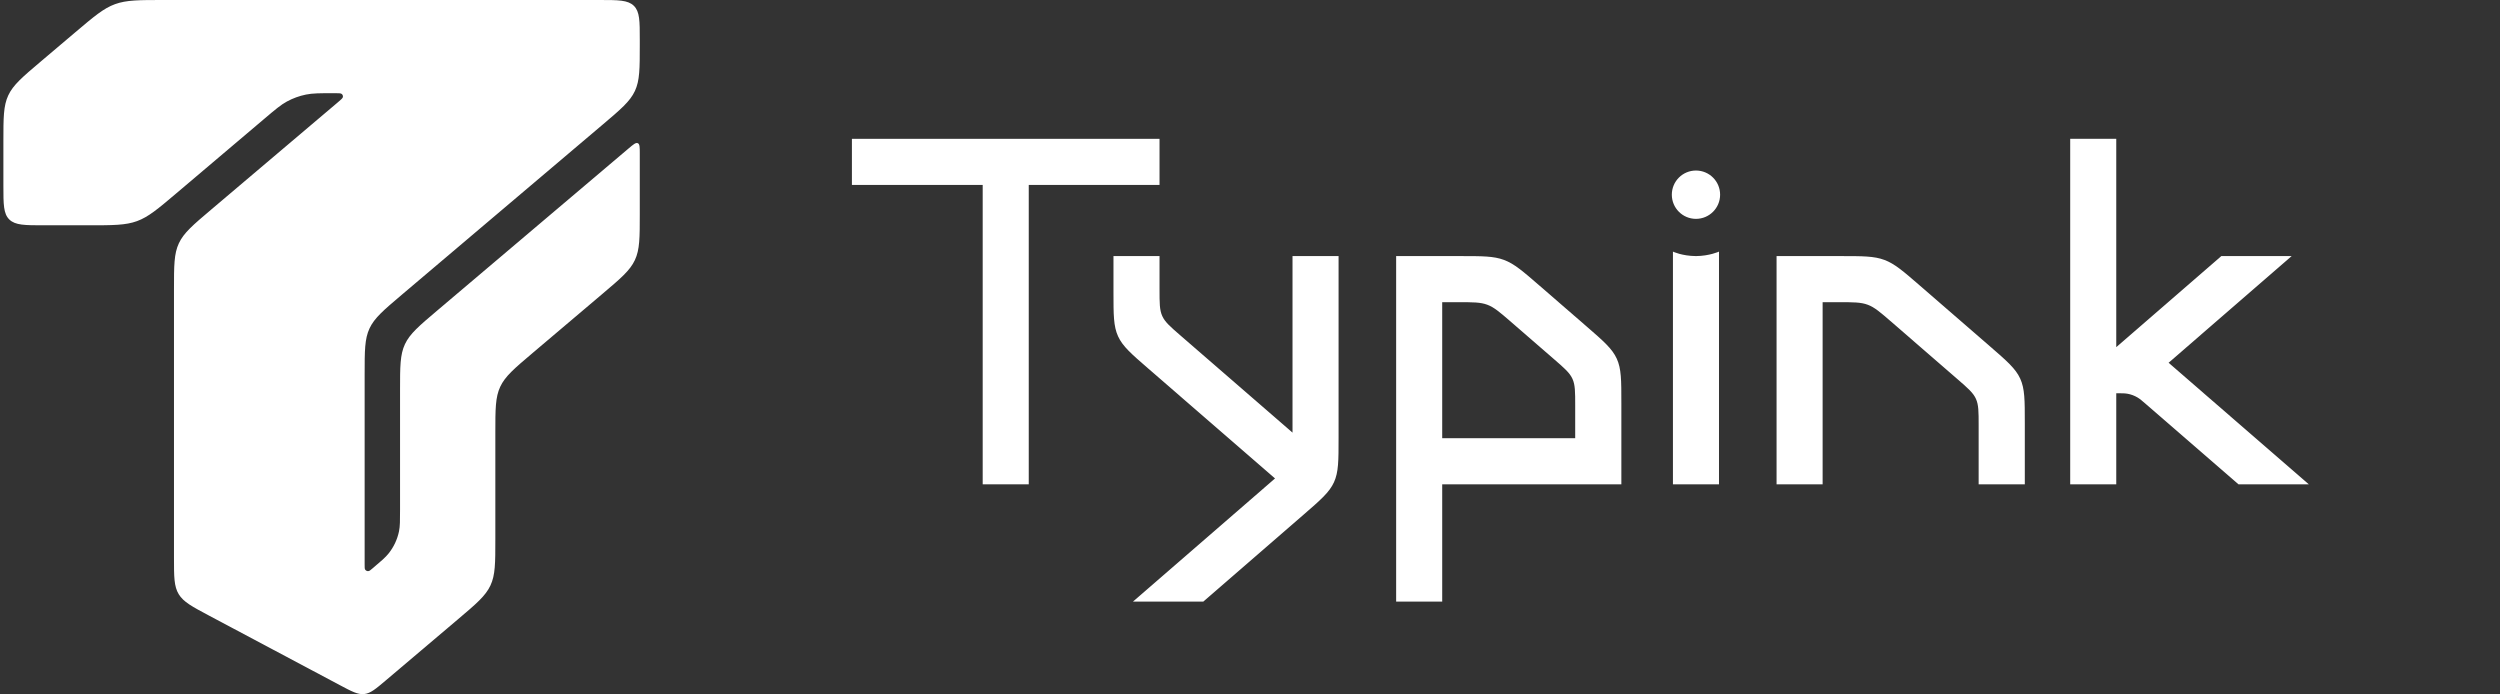 <svg width="461" height="128" viewBox="0 0 461 128" fill="none" xmlns="http://www.w3.org/2000/svg">
    <rect x="0" y="0" width="461" height="128" fill="#333333" stroke="none"/>
    <g clip-path="url(#clip0_12965_29389)">
        <path d="M7.508 11.353L13.889 5.949C17.364 3.007 19.101 1.536 21.208 0.768C23.314 0 25.613 0 30.21 0H110.498C114.023 0 115.786 0 116.881 1.07C117.976 2.141 117.976 3.863 117.976 7.309V8.281C117.976 12.662 117.976 14.852 117.075 16.78C116.174 18.708 114.481 20.143 111.094 23.011L74.122 54.326C70.736 57.195 69.042 58.629 68.141 60.557C67.24 62.486 67.24 64.676 67.24 69.056V104.096C67.24 104.614 67.24 104.873 67.325 105.015C67.457 105.239 67.72 105.356 67.98 105.308C68.145 105.277 68.345 105.108 68.746 104.768C70.298 103.454 71.073 102.797 71.677 102.036C72.624 100.843 73.274 99.451 73.577 97.971C73.769 97.026 73.769 96.023 73.769 94.016V71.971C73.769 67.591 73.769 65.4 74.67 63.472C75.571 61.544 77.265 60.11 80.651 57.241L115.913 27.374C116.803 26.621 117.247 26.244 117.612 26.407C117.976 26.569 117.976 27.144 117.976 28.294V39.454C117.976 43.834 117.976 46.024 117.075 47.953C116.174 49.881 114.481 51.315 111.094 54.184L98.223 65.085C94.837 67.954 93.143 69.388 92.242 71.317C91.341 73.245 91.341 75.435 91.341 79.815V99.457C91.341 103.837 91.341 106.027 90.44 107.955C89.54 109.884 87.846 111.318 84.46 114.187L71.157 125.454C69.263 127.058 68.315 127.861 67.153 127.984C65.991 128.107 64.89 127.522 62.688 126.351L38.59 113.539C35.418 111.852 33.832 111.009 32.957 109.571C32.082 108.132 32.082 106.367 32.082 102.838V53.361C32.082 48.98 32.082 46.791 32.983 44.862C33.884 42.934 35.577 41.499 38.964 38.631L62.295 18.869C62.896 18.36 63.197 18.106 63.232 17.886C63.266 17.675 63.184 17.463 63.018 17.326C62.844 17.182 62.446 17.182 61.651 17.182C59.001 17.182 57.675 17.182 56.413 17.44C55.184 17.692 54.002 18.123 52.906 18.719C51.779 19.332 50.777 20.18 48.774 21.877L32.579 35.594C29.104 38.537 27.367 40.009 25.26 40.777C23.153 41.545 20.854 41.545 16.256 41.545H8.103C4.578 41.545 2.815 41.545 1.72 40.475C0.625 39.405 0.625 37.682 0.625 34.236V26.084C0.625 21.703 0.625 19.513 1.526 17.584C2.427 15.656 4.121 14.222 7.508 11.353Z" fill="white"/>
        <path d="M213.817 53.382C213.817 55.909 213.817 57.173 214.325 58.285C214.832 59.398 215.787 60.225 217.695 61.88L238.34 79.778V47.222H246.833V80.75C246.833 84.962 246.833 87.068 245.987 88.922C245.141 90.777 243.55 92.156 240.369 94.913L221.894 110.931H208.923L235.114 88.225L211.788 68.003C208.607 65.245 207.016 63.866 206.17 62.012C205.324 60.158 205.324 58.051 205.324 53.839V47.222H213.817V53.382Z" fill="white"/>
        <path fill-rule="evenodd" clip-rule="evenodd" d="M292.515 60.152C295.696 62.91 297.287 64.288 298.133 66.143C298.979 67.997 298.979 70.103 298.979 74.315V89.309H265.943V110.931H257.45V47.222H269.224C273.367 47.222 275.438 47.222 277.337 47.93C279.235 48.639 280.801 49.996 283.932 52.711L292.515 60.152ZM265.943 80.809H290.466V74.756C290.466 72.228 290.466 70.965 289.959 69.852C289.451 68.74 288.497 67.912 286.588 66.258L278.657 59.382C276.569 57.572 275.525 56.667 274.26 56.195C272.994 55.722 271.613 55.722 268.852 55.722H265.943V80.809Z" fill="white"/>
        <path d="M316.983 89.309H308.49L308.491 46.396C308.502 46.402 310.167 47.203 312.737 47.222C315.221 47.203 316.983 46.396 316.983 46.396V89.309Z" fill="white"/>
        <path d="M366.911 63.833C370.092 66.591 371.683 67.97 372.529 69.824C373.375 71.678 373.375 73.784 373.375 77.997V89.309H364.862V78.437C364.862 75.91 364.862 74.646 364.355 73.534C363.847 72.421 362.893 71.594 360.984 69.939L348.806 59.382C346.719 57.572 345.675 56.667 344.409 56.195C343.144 55.722 341.763 55.722 339.001 55.722H336.092V89.309H327.599V47.222H339.374C343.516 47.222 345.588 47.222 347.486 47.93C349.384 48.639 350.95 49.996 354.081 52.711L366.911 63.833Z" fill="white"/>
        <path d="M390.238 25.6V64.015L409.609 47.222H422.579L399.888 66.894L425.744 89.309H412.774L395.795 74.59C394.996 73.897 394.597 73.551 394.154 73.291C393.59 72.959 392.972 72.728 392.328 72.609C391.823 72.516 391.294 72.516 390.238 72.516V89.309H381.745V25.6H390.238Z" fill="white"/>
        <path d="M213.816 34.101H189.701V89.309H181.208V34.101H157.093V25.6H213.816V34.101Z" fill="white"/>
        <path d="M312.736 31.445C315.195 31.445 317.189 33.44 317.189 35.901C317.189 38.362 315.195 40.358 312.736 40.358C310.277 40.358 308.284 38.362 308.284 35.901C308.284 33.44 310.277 31.445 312.736 31.445Z" fill="white"/>
    </g>
    <defs>
        <clipPath id="clip0_12965_29389">
            <rect width="460" height="128" fill="white" transform="translate(0.625)"/>
        </clipPath>
    </defs>
</svg>
